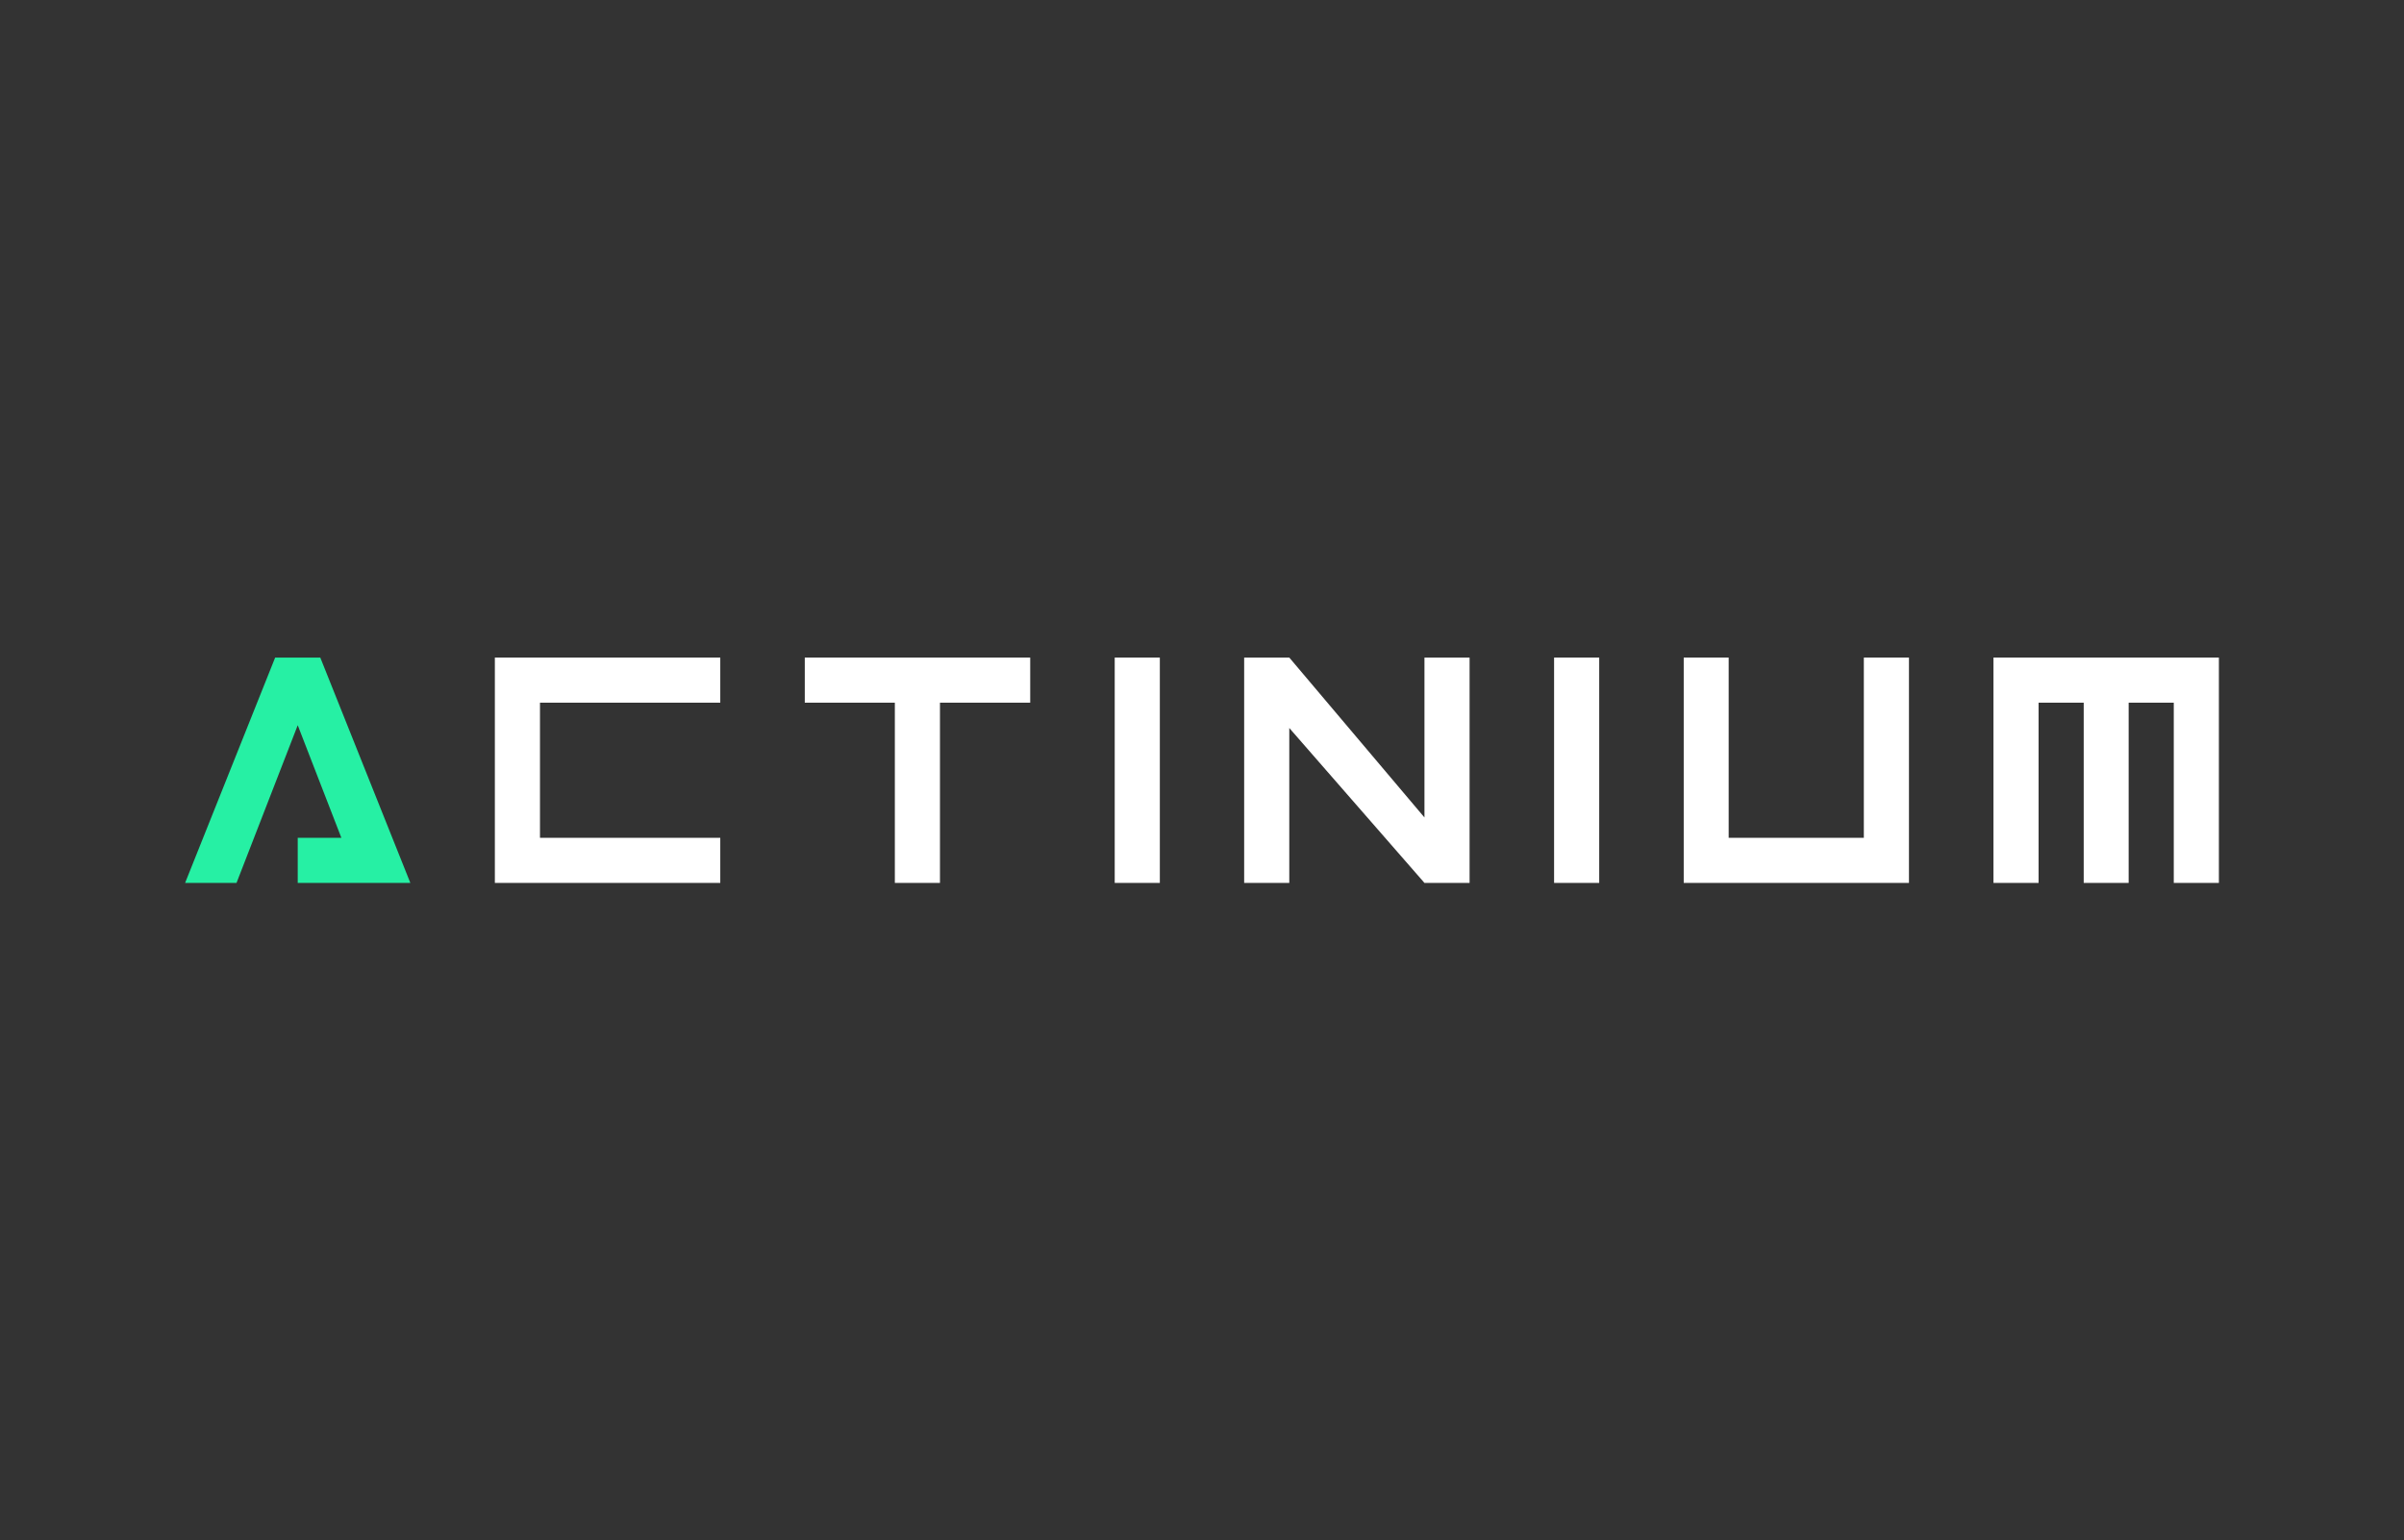 <?xml version="1.0" encoding="utf-8"?>
<!-- Generator: Adobe Illustrator 21.0.0, SVG Export Plug-In . SVG Version: 6.00 Build 0)  -->
<svg version="1.1" id="Texto" xmlns="http://www.w3.org/2000/svg" xmlns:xlink="http://www.w3.org/1999/xlink" x="0px" y="0px"
	 width="1300px" height="833.3px" viewBox="0 0 1300 833.3" style="enable-background:new 0 0 1300 833.3;" xml:space="preserve">
<rect x="0" y="0" width="1300" height="833.3" fill="#333333" stroke="none"/>
<style type="text/css">
	.st0{fill:#26F0A4;}
	.st1{fill:#FFFFFF;}
</style>
<g>
	<g>
		<polygon class="st0" points="148.8,355.7 100.1,477.6 127.9,477.6 161,392.3 184.6,453.2 161,453.2 161,477.6 221.9,477.6 
			173.2,355.7 		"/>
		<polygon class="st1" points="267.6,477.6 389.5,477.6 389.5,453.2 292,453.2 292,380.1 389.5,380.1 389.5,355.7 267.6,355.7 		"/>
		<polygon class="st1" points="435.2,380.1 483.9,380.1 483.9,477.6 508.3,477.6 508.3,380.1 557.1,380.1 557.1,355.7 435.2,355.7 
					"/>
		<rect x="602.8" y="355.7" class="st1" width="24.4" height="121.9"/>
		<polygon class="st1" points="770.3,442.2 697.2,355.7 672.8,355.7 672.8,477.6 697.2,477.6 697.2,393.8 770.3,477.6 794.7,477.6 
			794.7,355.7 770.3,355.7 		"/>
		<rect x="840.4" y="355.7" class="st1" width="24.4" height="121.9"/>
		<polygon class="st1" points="1007.9,453.2 934.8,453.2 934.8,355.7 910.5,355.7 910.5,477.6 1032.3,477.6 1032.3,355.7 
			1007.9,355.7 		"/>
		<polygon class="st1" points="1078,355.7 1078,477.6 1102.4,477.6 1102.4,380.1 1126.8,380.1 1126.8,477.6 1151.1,477.6 
			1151.1,380.1 1175.5,380.1 1175.5,477.6 1199.9,477.6 1199.9,355.7 		"/>
	</g>
</g>
</svg>
